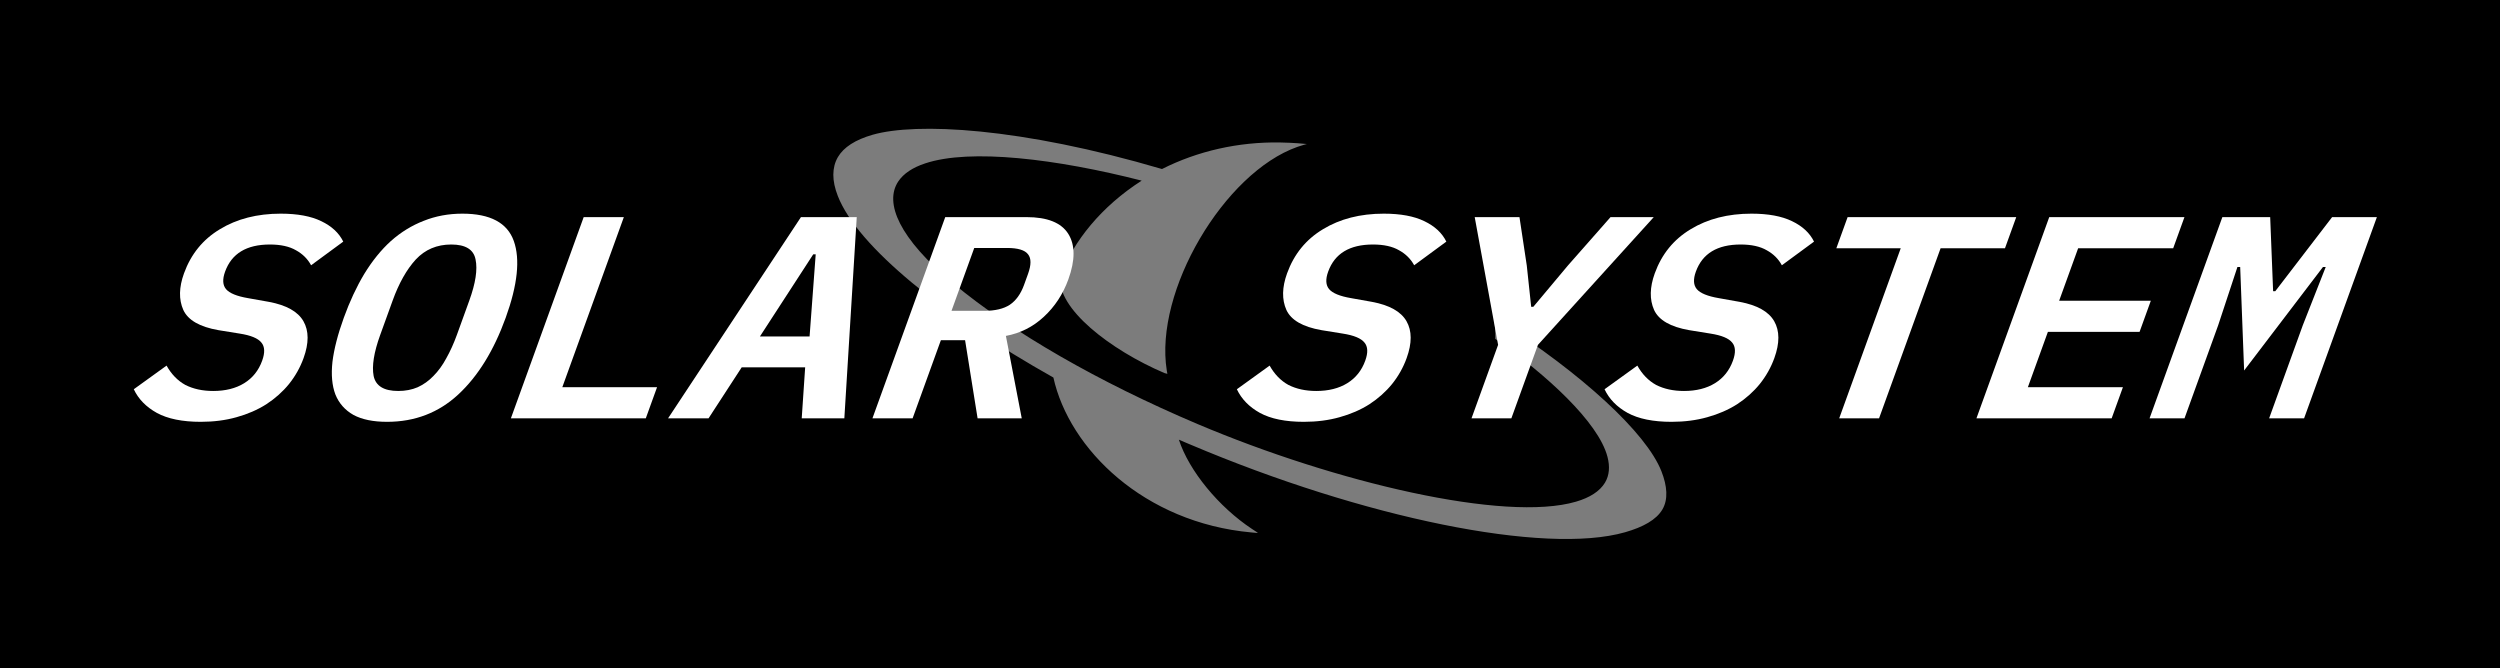 <svg width="7746" height="2070" viewBox="0 0 7746 2070" fill="none" xmlns="http://www.w3.org/2000/svg">
<rect width="7746" height="2070" fill="black"/>
<path d="M4629.59 984.659C4629.7 986.042 4631.96 1007.16 4632.82 1022.2C4633.47 1032.62 4632.82 1048.94 4632.82 1049.86C4633.14 1049.86 4636.05 1052.08 4636.05 1052.08C4789.61 1159.98 4952.54 1307.27 4980.61 1415.45C4988.46 1445.43 4986.63 1472.45 4972.86 1495.51C4956.52 1522.53 4925.65 1541.9 4883.18 1554.35C4663.15 1618.91 4138.45 1495.14 3710.23 1313.73C3404.27 1184.05 3135.74 1029.57 2954 878.505C2785.16 738.043 2739.45 628.569 2783.01 562.442C2799.68 537.448 2828.17 518.91 2866.46 506.275C3006.16 459.516 3273.82 492.257 3537.41 559.675C3412.66 639.544 3325.77 747.265 3285.55 854.987L3285.44 855.633C3285.42 855.819 3285.38 856.003 3285.33 856.186C3272.96 954.869 3439.55 1083.99 3607.95 1155.92C3607.74 1155.37 3616.99 1158.88 3616.99 1158.32C3616.77 1157.77 3615.37 1148.27 3615.16 1147.9C3575.8 902.576 3792.39 535.511 4020.05 454.997C4034.68 449.832 4047.37 446.696 4049.09 446.235L4019.73 443.745C4011.77 443.192 4003.81 442.546 3995.21 442.362C3985.47 441.902 3975.71 441.594 3965.96 441.439C3837.54 439.268 3710.95 467.75 3600.32 523.706C3160.48 394.219 2838.39 379.001 2703.64 417.552C2650.19 432.954 2614.06 456.103 2596.1 486.815C2577.39 519.095 2577.28 559.675 2595.89 607.264C2657.18 764.42 2924.75 979.125 3263.82 1169.76C3312.97 1391.75 3545.04 1619.37 3877.13 1649.71L3892.4 1651.09C3894.19 1650.96 3895.99 1650.96 3897.78 1651.09C3891.65 1646.95 3885.45 1642.89 3879.17 1638.92C3776.47 1571.04 3684.2 1459.17 3652.58 1362.24L3672.48 1370.81L3687.86 1377.27C4223.95 1604.61 4786.39 1720.36 5035.35 1649.06C5091.16 1633.02 5132.13 1610.51 5150.95 1578.23C5168.91 1547.34 5165.9 1506.3 5147.83 1460.37C5100.95 1340.47 4900.06 1157.49 4645.08 994.435C4639.95 991.065 4634.75 987.775 4629.49 984.566" fill="#7C7C7C"/>
<path d="M622.15 1306.98C565.15 1306.98 519.723 1297.75 485.869 1279.29C452.649 1260.83 428.866 1236.41 414.522 1206.04L516.075 1132.78C531.079 1159.58 550.46 1179.54 574.22 1192.64C598.828 1205.14 627.599 1211.4 660.533 1211.4C698.533 1211.4 730.575 1203.36 756.659 1187.28C782.744 1171.2 801.28 1147.97 812.269 1117.6C821.319 1092.59 820.506 1073.83 809.831 1061.32C799.371 1048.22 777.061 1038.99 742.9 1033.63L676.479 1022.91C618.708 1012.78 582.55 991.937 568.003 960.372C553.672 928.212 554.371 890.395 570.1 846.919C591.647 787.364 628.714 741.804 681.3 710.24C734.102 678.08 796.92 662 869.754 662C921.687 662 963.536 669.742 995.3 685.227C1027.7 700.711 1050.45 721.853 1063.55 748.653L963.9 821.906C953.277 802.253 937.663 786.768 917.057 775.453C896.666 763.542 869.687 757.586 836.121 757.586C763.921 757.586 717.694 785.577 697.439 841.559C688.821 865.382 689.849 883.546 700.524 896.053C711.199 908.559 733.826 917.79 768.405 923.746L833.553 935.359C887.523 945.483 923.055 965.434 940.148 995.212C957.241 1024.99 957.385 1063.11 940.578 1109.56C930.02 1138.74 914.941 1165.54 895.34 1189.96C875.954 1213.78 852.579 1234.62 825.215 1252.49C798.067 1269.76 767.252 1283.16 732.771 1292.69C698.924 1302.22 662.05 1306.98 622.15 1306.98Z" fill="white"/>
<path d="M1199.38 1306.98C1156.31 1306.98 1121.53 1299.84 1095.04 1285.54C1068.76 1270.66 1050.12 1249.51 1039.13 1222.12C1028.78 1194.72 1025.75 1161.07 1030.06 1121.17C1034.99 1081.27 1046.73 1035.71 1065.26 984.492C1083.57 933.87 1104.7 888.608 1128.63 848.706C1153.42 808.208 1180.9 774.262 1211.08 746.866C1241.89 719.471 1275.71 698.627 1312.55 684.333C1349.61 669.444 1389.67 662 1432.73 662C1518.87 662 1571.96 690.289 1592.03 746.866C1612.09 803.444 1603.7 882.653 1566.86 984.492C1530.01 1086.33 1481.09 1165.54 1420.08 1222.12C1359.08 1278.7 1285.51 1306.98 1199.38 1306.98ZM1233.96 1211.4C1256.13 1211.4 1276.21 1207.53 1294.21 1199.78C1312.43 1191.45 1328.66 1179.83 1342.92 1164.94C1357.8 1150.06 1371.03 1131.89 1382.58 1110.45C1394.99 1088.42 1406.04 1064 1415.74 1037.2L1454.2 930.892C1473.59 877.293 1480.02 835.008 1473.49 804.04C1467.6 773.071 1442.48 757.586 1398.15 757.586C1353.82 757.586 1317.18 773.071 1288.24 804.04C1259.94 835.008 1236.09 877.293 1216.7 930.892L1177.91 1038.09C1158.52 1091.69 1151.77 1133.98 1157.67 1164.94C1164.2 1195.91 1189.63 1211.4 1233.96 1211.4Z" fill="white"/>
<path d="M1582.89 1296.26L1808.48 672.72H1932.93L1742.24 1199.78H2035.79L2000.89 1296.26H1582.89Z" fill="white"/>
<path d="M2484.06 1296.26L2494.72 1138.14H2298.07L2195.26 1296.26H2069.86L2481.66 672.72H2654.56L2616.12 1296.26H2484.06ZM2527.37 787.96H2519.77L2354.5 1042.56H2508.41L2527.37 787.96Z" fill="white"/>
<path d="M2827.59 1296.26H2703.14L2928.74 672.72H3180.49C3245.09 672.72 3288.24 689.991 3309.94 724.533C3331.65 759.075 3331.73 806.124 3310.18 865.679C3293.59 911.537 3268.18 950.248 3233.96 981.812C3200.59 1012.78 3161.5 1032.43 3116.68 1040.77L3165.79 1296.26H3028.99L2990.23 1054.17H2915.18L2827.59 1296.26ZM3049.8 963.052C3083.37 963.052 3109.7 956.799 3128.79 944.292C3148.09 931.19 3162.81 910.644 3172.94 882.653L3185.22 848.706C3195.35 820.715 3195.39 800.466 3185.35 787.96C3175.52 774.857 3153.82 768.306 3120.26 768.306H3018.61L2948.15 963.052H3049.8Z" fill="white"/>
<path d="M4039.92 1306.98C3982.92 1306.98 3937.5 1297.75 3903.64 1279.29C3870.42 1260.83 3846.64 1236.41 3832.3 1206.04L3933.85 1132.78C3948.85 1159.58 3968.23 1179.54 3991.99 1192.64C4016.6 1205.14 4045.37 1211.4 4078.31 1211.4C4116.31 1211.4 4148.35 1203.36 4174.43 1187.28C4200.52 1171.2 4219.05 1147.97 4230.04 1117.6C4239.09 1092.59 4238.28 1073.83 4227.6 1061.32C4217.14 1048.22 4194.83 1038.99 4160.67 1033.63L4094.25 1022.91C4036.48 1012.78 4000.32 991.937 3985.78 960.372C3971.45 928.212 3972.14 890.395 3987.87 846.919C4009.42 787.364 4046.49 741.804 4099.07 710.24C4151.88 678.08 4214.69 662 4287.53 662C4339.46 662 4381.31 669.742 4413.07 685.227C4445.47 700.711 4468.22 721.853 4481.33 748.653L4381.67 821.906C4371.05 802.253 4355.44 786.768 4334.83 775.453C4314.44 763.542 4287.46 757.586 4253.89 757.586C4181.69 757.586 4135.47 785.577 4115.21 841.559C4106.59 865.382 4107.62 883.546 4118.3 896.053C4128.97 908.559 4151.6 917.79 4186.18 923.746L4251.33 935.359C4305.3 945.483 4340.83 965.434 4357.92 995.212C4375.01 1024.99 4375.16 1063.11 4358.35 1109.56C4347.79 1138.74 4332.71 1165.54 4313.11 1189.96C4293.73 1213.78 4270.35 1234.62 4242.99 1252.49C4215.84 1269.76 4185.03 1283.16 4150.54 1292.69C4116.7 1302.22 4079.82 1306.98 4039.92 1306.98Z" fill="white"/>
<path d="M4559.28 1296.26L4641.7 1068.47L4569.23 672.72H4707.93L4730.58 822.799L4744.21 950.546H4750.86L4857.88 822.799L4990.08 672.72H5124.03L4765.2 1068.47L4682.78 1296.26H4559.28Z" fill="white"/>
<path d="M5179.18 1306.98C5122.18 1306.98 5076.75 1297.75 5042.9 1279.29C5009.68 1260.83 4985.9 1236.41 4971.55 1206.04L5073.11 1132.78C5088.11 1159.58 5107.49 1179.54 5131.25 1192.64C5155.86 1205.14 5184.63 1211.4 5217.56 1211.4C5255.56 1211.4 5287.61 1203.36 5313.69 1187.28C5339.77 1171.2 5358.31 1147.97 5369.3 1117.6C5378.35 1092.59 5377.54 1073.83 5366.86 1061.32C5356.4 1048.22 5334.09 1038.99 5299.93 1033.63L5233.51 1022.91C5175.74 1012.78 5139.58 991.937 5125.03 960.372C5110.7 928.212 5111.4 890.395 5127.13 846.919C5148.68 787.364 5185.75 741.804 5238.33 710.24C5291.13 678.08 5353.95 662 5426.78 662C5478.72 662 5520.57 669.742 5552.33 685.227C5584.73 700.711 5607.48 721.853 5620.58 748.653L5520.93 821.906C5510.31 802.253 5494.69 786.768 5474.09 775.453C5453.7 763.542 5426.72 757.586 5393.15 757.586C5320.95 757.586 5274.72 785.577 5254.47 841.559C5245.85 865.382 5246.88 883.546 5257.56 896.053C5268.23 908.559 5290.86 917.79 5325.44 923.746L5390.58 935.359C5444.55 945.483 5480.09 965.434 5497.18 995.212C5514.27 1024.99 5514.42 1063.11 5497.61 1109.56C5487.05 1138.74 5471.97 1165.54 5452.37 1189.96C5432.99 1213.78 5409.61 1234.62 5382.25 1252.49C5355.1 1269.76 5324.28 1283.16 5289.8 1292.69C5255.95 1302.22 5219.08 1306.98 5179.18 1306.98Z" fill="white"/>
<path d="M6012.73 769.2L5822.04 1296.26H5698.54L5889.23 769.2H5689.73L5724.64 672.72H6247.14L6212.23 769.2H6012.73Z" fill="white"/>
<path d="M6123.77 1296.26L6349.36 672.72H6768.31L6733.41 769.2H6438.91L6380.08 931.786H6664.13L6629.23 1028.27H6345.18L6283.12 1199.78H6577.62L6542.72 1296.26H6123.77Z" fill="white"/>
<path d="M7135.04 1007.72L7206.03 827.266H7197.48L6953.2 1147.97L6940.98 827.266H6932.43L6872.84 1007.72L6768.45 1296.26H6660.15L6885.74 672.72H7033.94L7043.03 902.306H7049.68L7225.84 672.72H7364.54L7138.95 1296.26H7030.65L7135.04 1007.72Z" fill="white"/>
</svg>
